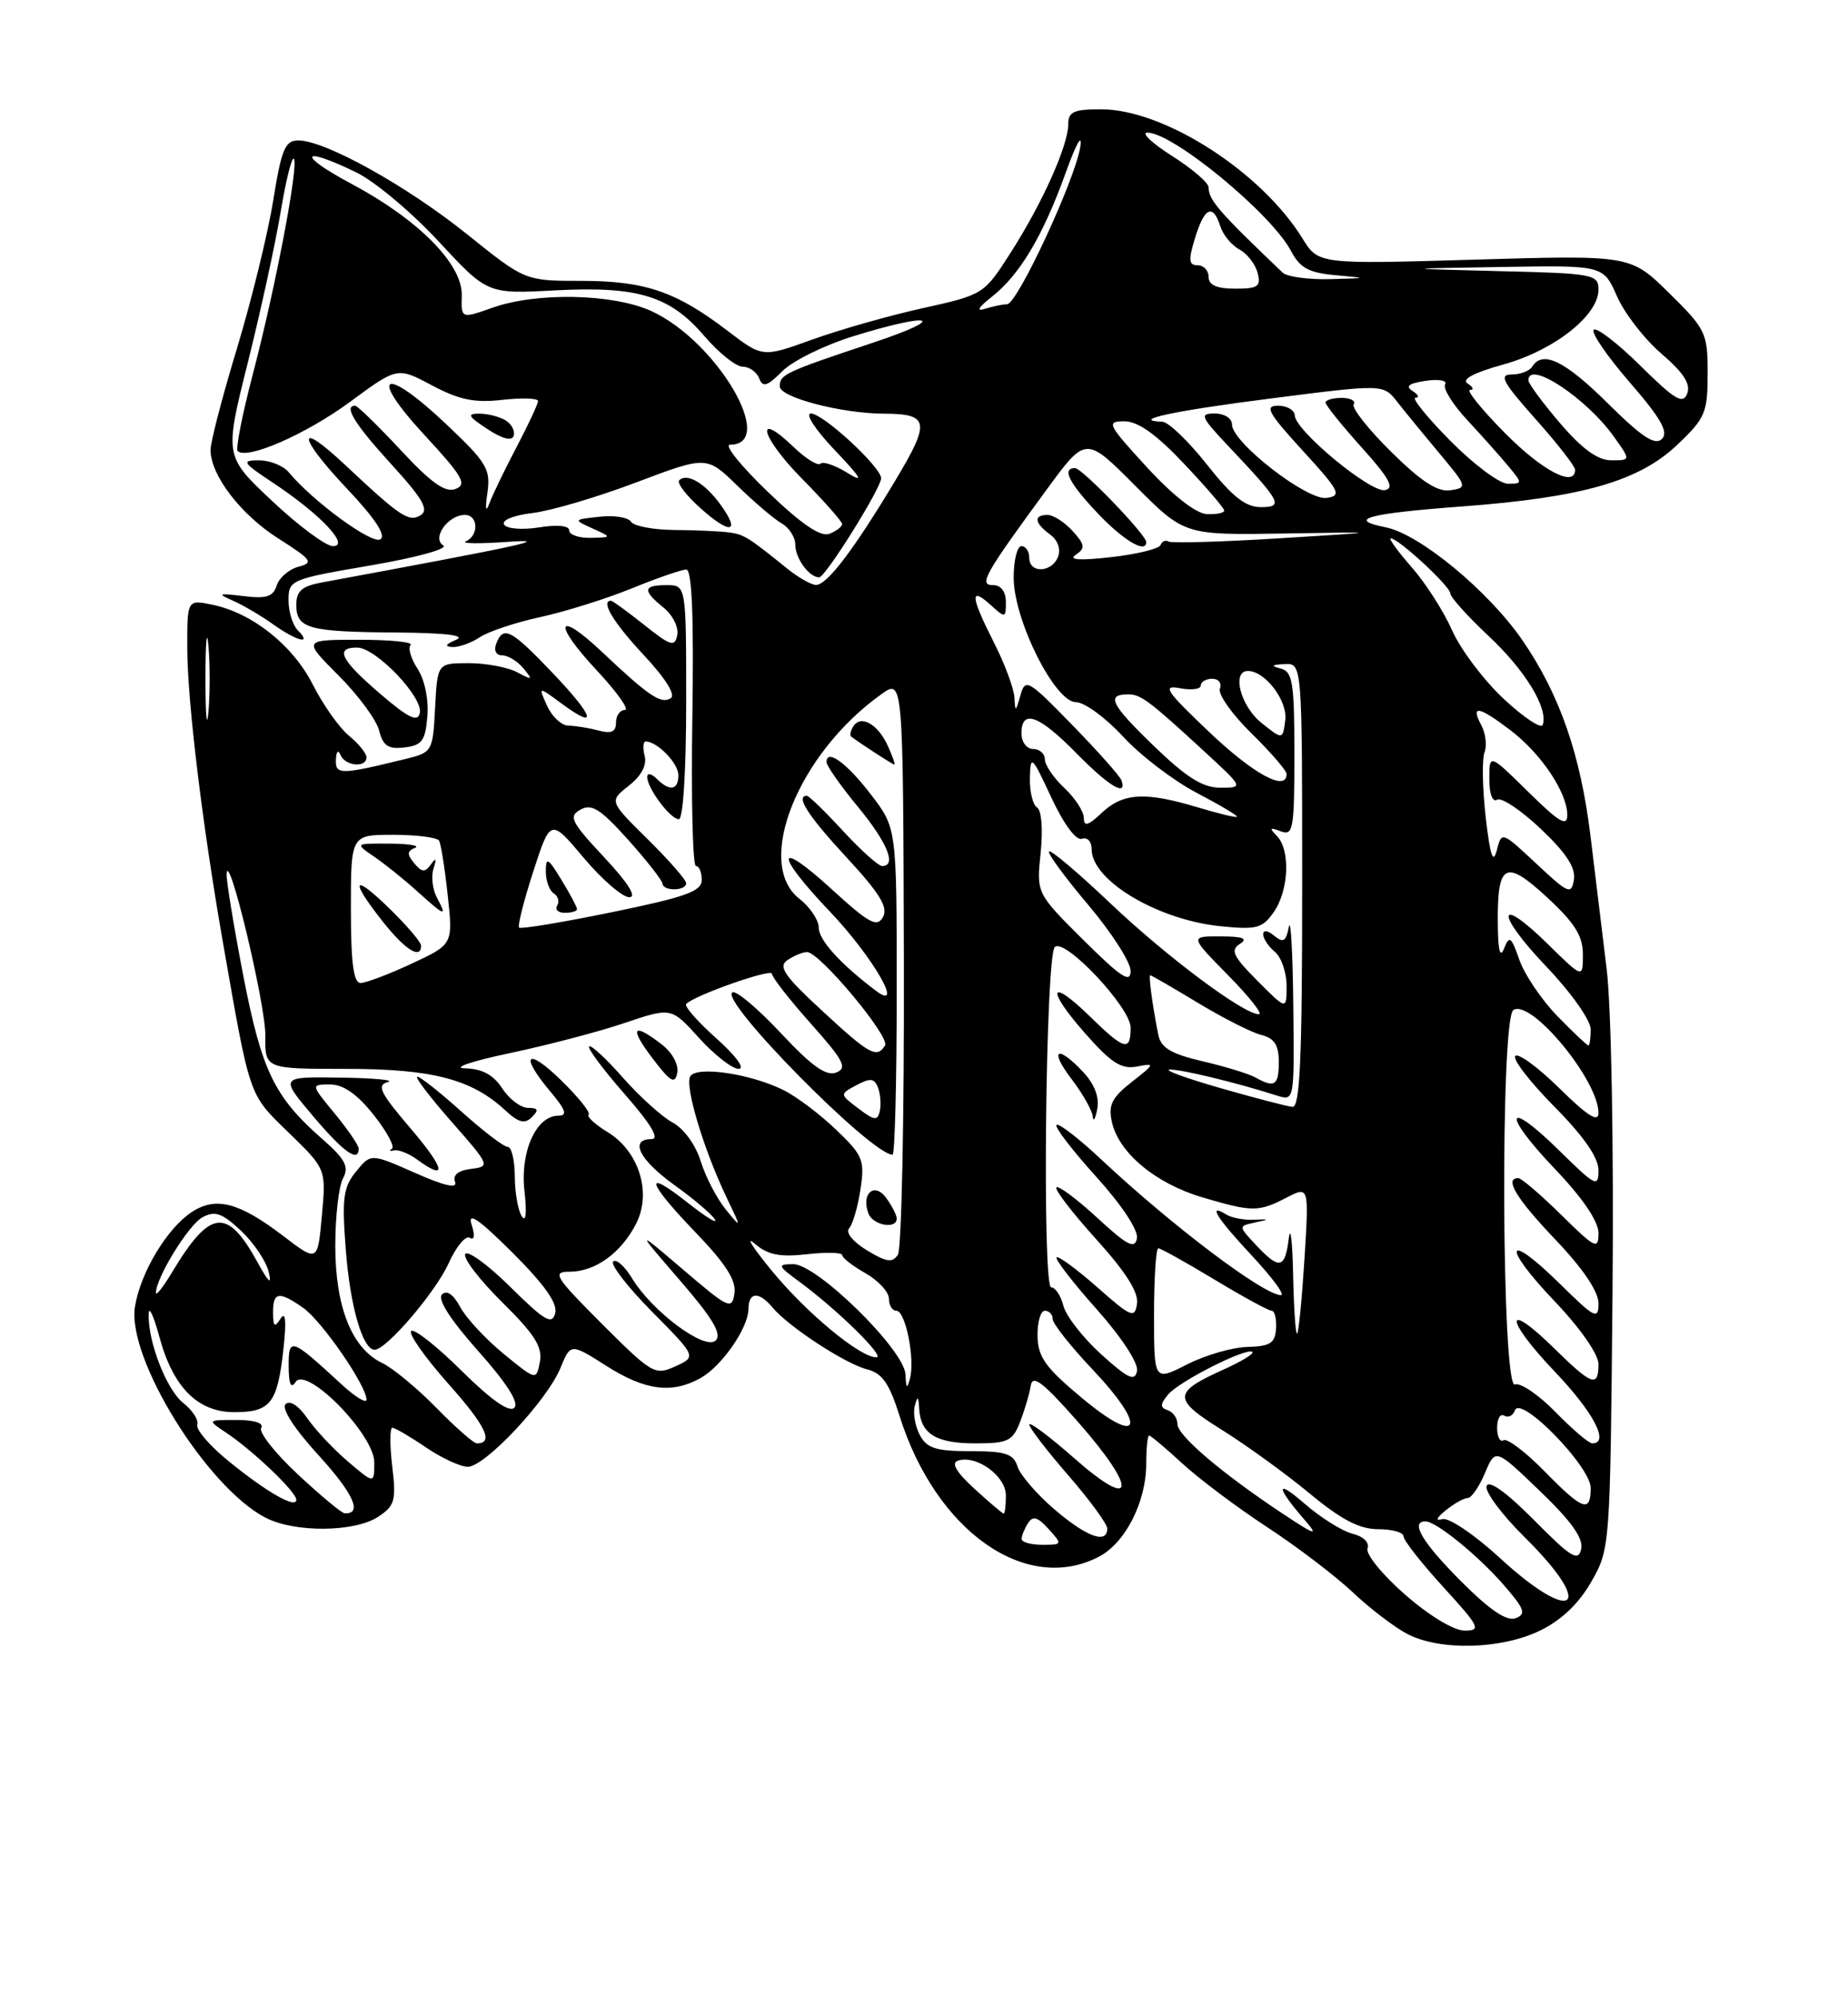 <?xml version="1.0" encoding="UTF-8" standalone="no"?>
<!DOCTYPE svg PUBLIC "-//W3C//DTD SVG 1.1//EN" "http://www.w3.org/Graphics/SVG/1.1/DTD/svg11.dtd" >
<svg xmlns="http://www.w3.org/2000/svg" xmlns:xlink="http://www.w3.org/1999/xlink" version="1.1" viewBox="0 0 237 256">
 <g >
 <path fill="currentColor"
d=" M 197.50 209.00 C 200.23 207.68 202.46 205.56 204.07 202.75 C 206.49 198.52 206.50 198.36 206.80 165.71 C 206.97 146.85 206.65 129.22 206.05 124.21 C 205.47 119.42 204.54 111.76 203.98 107.19 C 202.71 96.74 200.03 89.02 195.25 82.07 C 190.90 75.75 182.07 68.46 177.72 67.59 C 172.61 66.57 175.36 65.82 187.55 64.91 C 202.95 63.76 210.20 61.68 215.14 56.98 C 218.70 53.60 219.00 52.88 219.00 47.87 C 219.00 42.67 218.78 42.21 214.06 37.56 C 209.11 32.69 209.11 32.69 189.10 33.28 C 169.08 33.87 169.08 33.87 167.03 30.55 C 161.75 22.01 149.31 14.03 141.25 14.01 C 137.72 14.00 137.00 14.33 137.00 15.92 C 137.00 18.63 133.69 26.02 129.63 32.36 C 126.20 37.73 126.14 37.77 118.34 39.50 C 114.03 40.45 107.64 42.27 104.15 43.53 C 97.79 45.83 97.79 45.83 93.27 42.37 C 86.70 37.36 82.70 36.00 74.55 36.00 C 67.34 36.00 67.34 36.00 59.92 30.04 C 52.20 23.84 41.70 18.00 38.26 18.00 C 36.56 18.00 36.10 19.10 35.03 25.74 C 34.34 30.00 32.25 38.51 30.39 44.66 C 28.52 50.81 27.00 56.66 27.00 57.67 C 27.01 60.93 30.88 65.97 35.74 69.05 C 40.01 71.76 40.26 72.12 38.28 72.64 C 37.06 72.96 35.81 74.04 35.49 75.04 C 35.03 76.49 34.16 76.77 31.20 76.40 C 27.99 76.01 27.81 76.09 29.85 76.98 C 31.15 77.55 33.47 78.91 35.01 80.01 C 38.09 82.20 40.10 82.70 38.20 80.80 C 37.54 80.14 37.00 78.40 37.00 76.94 C 37.00 74.34 37.25 74.23 47.54 72.47 C 53.39 71.47 57.53 70.33 56.85 69.91 C 55.34 68.98 57.45 66.00 59.62 66.00 C 61.34 66.00 61.44 68.64 59.75 69.38 C 59.06 69.68 61.42 69.71 65.00 69.46 C 71.08 69.02 67.39 69.83 41.25 74.66 C 38.72 75.13 38.00 75.76 38.00 77.52 C 38.00 80.57 39.53 80.99 50.83 81.07 C 57.16 81.12 59.81 81.44 58.50 82.00 C 57.12 82.59 56.97 82.88 58.03 82.93 C 58.87 82.97 60.44 82.40 61.53 81.68 C 62.61 80.95 66.09 79.79 69.26 79.10 C 72.43 78.41 77.71 76.76 80.99 75.43 C 84.27 74.09 87.44 73.00 88.02 73.00 C 88.74 73.00 88.99 79.08 88.79 92.00 C 88.63 102.45 88.84 111.00 89.25 111.00 C 89.66 111.00 90.00 111.80 90.00 112.78 C 90.00 114.24 87.97 114.97 78.47 116.92 C 72.14 118.22 66.78 119.11 66.57 118.89 C 66.36 118.68 67.18 115.44 68.39 111.70 C 70.60 104.90 70.60 104.90 74.86 109.95 C 77.20 112.73 79.83 115.00 80.70 115.00 C 81.71 115.00 80.57 113.18 77.48 109.88 C 73.22 105.32 72.88 104.64 74.45 103.77 C 75.88 102.97 77.01 103.69 80.56 107.64 C 82.95 110.31 84.93 112.84 84.96 113.25 C 85.02 114.25 88.00 114.22 88.00 113.21 C 88.00 112.78 85.78 110.24 83.06 107.56 C 78.12 102.69 78.12 102.69 80.64 100.71 C 82.26 99.44 82.99 98.06 82.67 96.86 C 82.41 95.84 82.48 95.01 82.84 95.03 C 84.37 95.11 87.00 97.85 87.00 99.36 C 87.00 101.30 85.87 101.47 84.20 99.80 C 83.54 99.14 83.00 99.04 83.00 99.58 C 83.00 101.03 85.97 105.00 87.06 105.00 C 87.61 105.00 88.00 98.73 88.00 90.00 C 88.00 75.00 88.00 75.00 85.50 75.00 C 82.45 75.00 82.36 75.66 85.11 77.89 C 86.27 78.83 87.06 80.41 86.86 81.39 C 86.54 82.97 86.02 82.81 82.61 80.09 C 80.47 78.39 78.56 77.00 78.36 77.00 C 76.98 77.00 78.67 79.80 82.55 83.95 C 85.37 86.97 86.69 89.08 86.01 89.50 C 84.76 90.27 83.22 89.23 77.27 83.62 C 71.36 78.03 70.80 79.80 76.54 85.93 C 79.14 88.72 80.76 91.00 80.14 91.00 C 79.51 91.00 79.00 91.73 79.00 92.62 C 79.00 93.81 78.40 94.07 76.75 93.63 C 75.51 93.30 73.78 93.02 72.91 93.01 C 72.04 93.01 70.80 91.87 70.17 90.48 C 69.02 87.96 69.02 87.96 72.00 90.16 C 76.78 93.69 76.25 91.90 70.86 86.24 C 65.52 80.65 64.54 80.14 63.64 82.50 C 63.30 83.38 63.62 84.00 64.41 84.00 C 65.15 84.00 66.37 84.75 67.13 85.66 C 68.37 87.17 68.29 87.22 66.32 86.16 C 65.11 85.52 62.32 85.00 60.12 85.00 C 56.10 85.00 56.10 85.00 55.80 90.71 C 55.51 96.33 55.44 96.44 52.00 97.28 C 43.64 99.33 43.00 99.33 43.08 97.36 C 43.12 96.31 43.38 96.04 43.66 96.75 C 44.24 98.19 47.00 98.46 47.00 97.07 C 47.00 96.56 45.99 95.31 44.75 94.30 C 43.51 93.28 41.44 90.35 40.14 87.79 C 37.58 82.72 32.38 78.58 27.25 77.51 C 24.00 76.84 24.00 76.84 24.02 83.17 C 24.04 89.91 25.94 105.61 28.53 120.45 C 32.12 140.94 31.84 140.13 37.02 145.17 C 41.83 149.84 41.83 149.84 41.28 155.81 C 40.74 161.79 40.74 161.79 36.29 158.39 C 30.68 154.11 27.68 153.33 24.61 155.34 C 21.43 157.42 18.02 163.09 17.31 167.47 C 16.24 174.04 26.51 190.63 34.06 194.53 C 37.80 196.46 45.45 196.40 48.48 194.42 C 50.64 193.00 50.83 192.35 50.30 187.92 C 49.98 185.21 49.99 183.00 50.32 183.00 C 50.64 183.00 52.57 184.12 54.60 185.50 C 56.62 186.88 59.05 188.00 60.00 188.00 C 62.20 188.00 70.17 179.50 71.88 175.33 C 73.18 172.16 73.18 172.16 77.78 175.08 C 82.75 178.23 86.16 178.67 89.81 176.65 C 92.57 175.12 95.98 170.20 95.99 167.75 C 96.00 165.57 97.34 165.50 99.07 167.58 C 101.10 170.03 108.41 174.81 111.19 175.51 C 113.14 176.00 114.05 177.30 115.37 181.50 C 120.01 196.23 131.56 204.38 140.91 199.54 C 144.31 197.79 147.00 192.51 147.00 187.60 C 147.00 185.62 147.17 184.00 147.37 184.00 C 147.58 184.00 149.49 185.61 151.62 187.57 C 153.76 189.54 158.65 193.21 162.50 195.73 C 166.35 198.25 171.30 202.02 173.50 204.10 C 175.70 206.18 178.85 208.58 180.50 209.44 C 184.70 211.61 192.53 211.41 197.50 209.00 Z  M 74.00 116.52 C 74.00 116.26 73.10 114.57 72.00 112.77 C 70.28 109.94 70.01 109.80 70.00 111.69 C 70.00 112.90 70.46 114.16 71.02 114.51 C 71.58 114.86 71.77 115.56 71.46 116.07 C 71.14 116.58 71.58 117.00 72.44 117.00 C 73.30 117.00 74.00 116.79 74.00 116.52 Z  M 54.81 91.80 C 54.99 89.65 54.46 87.11 53.55 85.72 C 52.70 84.41 52.29 83.04 52.66 82.67 C 53.03 82.30 50.07 82.00 46.09 82.00 C 38.84 82.00 38.84 82.00 43.42 86.58 C 45.94 89.10 48.28 92.27 48.62 93.63 C 49.12 95.60 49.79 96.05 51.87 95.80 C 54.11 95.54 54.55 94.96 54.81 91.80 Z  M 180.18 204.37 C 177.27 201.83 175.11 199.17 175.38 198.46 C 175.66 197.72 174.86 196.93 173.45 196.58 C 172.12 196.24 169.37 194.52 167.32 192.74 C 163.55 189.45 163.59 190.53 167.40 194.91 C 169.15 196.93 168.67 196.78 164.50 194.01 C 156.64 188.79 151.00 183.99 151.00 182.52 C 151.00 181.77 150.44 180.98 149.75 180.75 C 148.76 180.41 148.77 180.00 149.80 178.75 C 151.20 177.05 159.96 172.63 160.62 173.29 C 160.84 173.51 159.21 174.50 157.00 175.50 C 150.36 178.49 150.33 179.30 156.75 183.30 C 159.91 185.28 164.97 188.94 167.99 191.45 C 172.03 194.79 174.35 196.00 176.74 196.00 C 178.53 196.00 180.00 196.41 180.00 196.92 C 180.00 197.43 182.30 200.35 185.10 203.42 C 189.76 208.52 190.00 209.00 187.83 209.00 C 186.45 209.00 183.27 207.08 180.18 204.37 Z  M 187.37 202.67 C 182.42 197.72 180.80 195.00 182.81 195.00 C 184.18 195.00 189.50 199.32 192.84 203.14 C 195.53 206.23 195.76 206.88 194.37 207.41 C 193.24 207.84 191.07 206.38 187.37 202.67 Z  M 192.31 199.65 C 189.11 196.71 185.82 194.49 185.00 194.71 C 184.03 194.98 184.19 194.57 185.44 193.56 C 186.51 192.70 187.77 192.00 188.24 192.00 C 188.71 192.00 189.70 190.56 190.44 188.81 C 191.78 185.62 191.78 185.62 197.50 191.12 C 201.54 195.00 203.09 197.18 202.78 198.56 C 202.41 200.20 201.48 199.63 196.74 194.84 C 193.23 191.30 190.96 189.66 190.65 190.46 C 190.39 191.16 192.60 194.14 195.58 197.08 C 204.75 206.13 201.83 208.42 192.31 199.65 Z  M 131.02 197.25 C 131.02 196.84 131.39 195.93 131.84 195.23 C 132.46 194.25 133.08 194.43 134.48 195.98 C 136.27 197.96 136.26 198.00 133.65 198.00 C 132.19 198.00 131.01 197.66 131.02 197.25 Z  M 135.24 193.47 C 132.97 191.53 130.84 189.06 130.49 187.97 C 129.97 186.33 128.96 186.00 124.47 186.00 C 120.05 186.00 118.87 185.63 117.97 183.95 C 117.37 182.82 117.07 181.13 117.32 180.20 C 117.67 178.86 117.79 178.94 117.88 180.55 C 118.07 183.78 120.03 185.00 125.08 185.00 C 129.26 185.00 129.87 184.71 130.82 182.25 C 131.41 180.74 132.03 178.65 132.19 177.60 C 132.43 176.12 133.78 177.17 138.33 182.34 C 145.94 191.02 145.59 193.79 137.75 186.89 C 134.59 184.11 132.00 182.17 132.00 182.59 C 132.00 183.00 134.25 185.93 137.00 189.09 C 139.75 192.26 142.00 195.33 142.00 195.92 C 142.00 197.95 139.36 197.00 135.24 193.47 Z  M 38.19 188.97 C 35.26 186.24 33.15 183.56 33.50 183.01 C 33.87 182.40 32.62 182.00 30.34 182.00 C 26.55 182.00 26.55 182.00 29.03 183.65 C 32.50 185.97 38.00 191.23 38.00 192.23 C 38.00 193.43 34.18 191.25 29.22 187.20 C 26.86 185.28 25.10 183.21 25.30 182.61 C 25.50 182.01 24.69 180.76 23.51 179.83 C 21.35 178.13 18.94 171.92 19.07 168.38 C 19.10 167.35 19.71 168.65 20.42 171.28 C 22.17 177.80 25.34 181.00 30.05 181.00 C 34.69 181.00 35.57 179.87 36.34 173.00 C 36.75 169.32 36.63 168.00 35.99 169.00 C 35.22 170.21 35.03 170.06 35.02 168.25 C 35.00 165.57 35.77 165.45 38.88 167.63 C 41.27 169.30 47.00 177.60 47.00 179.39 C 47.00 179.94 45.54 179.04 43.75 177.39 C 37.31 171.45 37.00 171.35 37.02 175.13 C 37.03 177.39 37.31 178.06 37.89 177.15 C 39.26 174.98 48.00 183.86 48.00 187.43 C 48.00 190.20 48.00 190.20 44.65 187.35 C 42.80 185.78 40.45 183.28 39.41 181.78 C 38.28 180.15 37.17 179.43 36.62 179.98 C 36.07 180.53 37.75 183.13 40.86 186.53 C 45.35 191.45 46.54 194.09 44.19 193.96 C 43.81 193.94 41.11 191.69 38.19 188.97 Z  M 124.98 190.83 C 122.64 188.69 121.95 187.52 122.85 187.22 C 125.21 186.43 129.00 189.17 129.00 191.67 C 129.00 192.95 128.88 194.00 128.72 194.00 C 128.57 194.00 126.88 192.57 124.98 190.83 Z  M 198.04 188.54 C 195.64 186.09 193.29 184.32 192.83 184.60 C 192.38 184.89 192.00 184.16 192.00 183.00 C 192.00 181.84 192.41 181.14 192.91 181.45 C 193.42 181.76 194.04 181.45 194.29 180.76 C 195.02 178.78 204.00 187.98 204.00 190.71 C 204.00 193.96 203.00 193.60 198.04 188.54 Z  M 55.96 180.44 C 53.51 177.94 50.38 175.35 49.00 174.69 C 45.13 172.84 43.00 167.52 43.00 159.68 C 43.00 155.94 43.44 152.04 43.99 151.03 C 44.79 149.53 44.29 148.58 41.30 145.96 C 35.17 140.58 33.56 137.25 31.19 125.00 C 29.97 118.67 29.01 112.83 29.06 112.00 C 29.27 108.71 34.08 128.79 34.03 132.75 C 33.98 137.00 33.98 137.00 44.37 137.00 C 55.39 137.00 60.47 138.31 64.76 142.28 C 66.51 143.90 67.30 144.10 68.21 143.19 C 69.13 142.27 69.02 142.00 67.72 142.00 C 66.80 142.00 65.31 140.88 64.41 139.50 C 63.26 137.75 61.83 136.98 59.63 136.93 C 57.91 136.89 60.46 136.02 65.30 135.00 C 70.14 133.98 76.80 132.24 80.10 131.12 C 86.09 129.10 86.09 129.10 89.66 133.05 C 91.63 135.22 93.91 137.00 94.74 137.00 C 95.60 137.00 94.37 135.32 91.88 133.10 C 89.47 130.95 87.72 128.97 88.00 128.68 C 89.08 127.56 99.00 124.08 99.00 124.81 C 99.00 125.25 101.24 128.12 103.99 131.20 C 108.22 135.95 108.71 136.90 107.24 137.47 C 105.96 137.97 104.11 136.66 100.22 132.50 C 97.32 129.39 94.51 127.00 93.97 127.18 C 91.89 127.87 111.71 148.00 114.47 148.00 C 114.76 148.00 115.00 138.58 115.00 127.08 C 115.00 106.16 115.00 106.16 111.75 101.91 C 108.63 97.82 106.00 95.90 106.00 97.68 C 106.00 98.15 107.80 100.71 110.00 103.38 C 113.80 107.98 115.04 111.00 113.13 111.00 C 112.65 111.00 110.39 108.97 108.11 106.50 C 105.83 104.02 103.74 102.00 103.48 102.00 C 101.98 102.00 103.63 104.57 108.57 109.90 C 112.84 114.51 113.93 116.30 113.24 117.54 C 112.47 118.91 111.46 118.36 106.67 113.98 C 99.44 107.38 99.29 109.35 106.44 116.85 C 111.93 122.61 116.12 129.86 112.28 126.95 C 107.74 123.51 105.00 120.48 105.00 118.89 C 105.00 117.93 103.88 116.26 102.50 115.18 C 96.71 110.63 102.36 96.58 113.03 88.98 C 115.82 86.99 115.82 86.99 115.92 123.24 C 115.97 143.19 115.63 160.10 115.15 160.82 C 114.46 161.89 113.69 161.78 111.17 160.25 C 109.37 159.15 108.41 157.96 108.90 157.43 C 109.36 156.92 110.02 154.67 110.35 152.44 C 110.92 148.70 110.67 148.08 107.23 144.80 C 105.18 142.83 102.15 140.55 100.50 139.73 C 96.27 137.62 89.37 136.60 88.53 137.95 C 87.78 139.16 90.23 147.32 93.19 153.50 C 95.11 157.50 95.11 157.50 93.06 155.00 C 91.93 153.62 90.50 150.86 89.87 148.85 C 89.22 146.74 87.69 144.64 86.25 143.87 C 84.88 143.13 82.01 140.54 79.87 138.11 C 77.73 135.68 75.78 133.88 75.55 134.12 C 75.31 134.35 77.38 137.12 80.14 140.27 C 83.45 144.05 84.63 146.00 83.58 146.00 C 80.67 146.00 81.96 148.63 86.46 151.87 C 88.92 153.63 91.26 155.62 91.68 156.29 C 92.09 156.95 90.53 156.00 88.21 154.17 C 82.42 149.58 82.93 151.45 89.27 158.03 C 93.08 161.99 94.44 164.13 94.19 165.78 C 93.87 167.92 93.45 167.72 87.68 162.79 C 81.50 157.52 81.50 157.52 87.20 164.11 C 91.38 168.94 92.61 170.99 91.79 171.81 C 90.44 173.16 83.65 168.12 81.04 163.82 C 80.10 162.27 79.02 161.32 78.64 161.70 C 78.26 162.08 80.51 164.98 83.64 168.14 C 89.33 173.89 89.33 173.89 86.61 175.13 C 84.00 176.32 83.62 176.10 77.20 169.69 C 71.16 163.64 70.76 163.00 73.04 163.00 C 76.32 163.00 79.63 160.63 81.56 156.88 C 83.62 152.90 81.96 147.55 77.90 145.09 C 76.31 144.12 75.22 143.11 75.49 142.85 C 75.75 142.59 74.17 140.62 71.98 138.48 C 67.54 134.14 66.57 135.15 70.59 139.92 C 72.57 142.28 72.81 143.00 71.61 143.00 C 68.77 143.00 66.69 147.60 67.26 152.65 C 67.58 155.49 67.45 156.74 66.91 155.88 C 66.43 155.12 66.02 152.81 66.02 150.75 C 66.01 148.69 65.60 147.00 65.11 147.00 C 64.62 147.00 61.96 144.97 59.21 142.50 C 56.46 140.03 53.90 138.00 53.52 138.00 C 53.14 138.00 55.11 140.59 57.89 143.75 C 62.86 149.40 62.90 149.51 60.40 149.82 C 58.75 150.03 58.03 150.62 58.36 151.49 C 58.70 152.39 56.99 152.00 53.22 150.33 C 47.56 147.83 47.56 147.83 45.66 150.16 C 44.02 152.17 43.84 153.58 44.34 160.11 C 44.89 167.40 46.50 173.00 48.05 173.00 C 49.55 173.00 55.87 165.61 57.54 161.91 C 58.50 159.79 59.71 158.32 60.25 158.65 C 60.84 159.02 60.93 158.35 60.47 156.92 C 59.95 155.26 61.45 156.30 65.71 160.54 C 69.84 164.66 71.54 167.06 71.20 168.33 C 70.80 169.85 69.85 169.30 65.48 164.98 C 62.60 162.13 59.98 160.22 59.67 160.73 C 59.35 161.24 61.48 164.02 64.39 166.90 C 68.56 171.01 69.60 172.65 69.24 174.54 C 68.78 176.95 68.78 176.95 64.57 173.51 C 62.26 171.61 59.76 168.92 59.01 167.51 C 58.14 165.89 57.29 165.31 56.68 165.92 C 56.07 166.53 57.77 169.16 61.33 173.17 C 64.99 177.27 66.60 179.80 65.96 180.44 C 65.32 181.08 62.97 179.43 59.18 175.68 C 56.00 172.53 53.09 170.24 52.73 170.60 C 52.37 170.96 54.50 173.99 57.47 177.33 C 62.30 182.74 63.38 185.00 61.15 185.00 C 60.75 185.00 58.41 182.95 55.96 180.44 Z  M 115.00 156.19 C 115.00 155.75 114.39 154.55 113.65 153.54 C 112.13 151.46 110.40 153.00 111.38 155.55 C 111.96 157.06 115.00 157.60 115.00 156.19 Z  M 52.61 144.58 C 48.74 140.05 48.27 139.08 49.74 138.69 C 50.71 138.44 47.99 138.18 43.69 138.12 C 35.88 138.00 35.88 138.00 40.10 143.00 C 44.03 147.66 46.00 149.07 46.00 147.23 C 46.00 146.80 44.62 144.78 42.93 142.73 C 39.85 139.00 39.85 139.00 42.34 139.00 C 44.04 139.00 45.81 140.24 47.93 142.91 C 49.63 145.06 50.68 147.01 50.26 147.25 C 49.84 147.48 49.97 147.57 50.54 147.45 C 51.11 147.32 52.44 147.85 53.48 148.61 C 57.44 151.51 57.08 149.80 52.61 144.58 Z  M 84.86 133.86 C 81.12 130.98 80.67 131.69 83.70 135.67 C 85.99 138.68 86.56 139.01 86.86 137.51 C 87.06 136.45 86.21 134.90 84.86 133.86 Z  M 113.84 95.56 C 112.59 92.80 110.38 91.57 109.43 93.11 C 109.08 93.67 108.96 94.25 109.15 94.40 C 110.41 95.35 114.49 98.00 114.70 98.00 C 114.84 98.00 114.46 96.90 113.84 95.56 Z  M 199.48 180.98 C 197.32 178.77 194.98 177.18 194.28 177.45 C 192.58 178.10 192.39 130.49 194.09 129.45 C 196.38 128.03 205.00 138.46 205.00 142.66 C 205.00 143.92 203.59 143.03 200.02 139.52 C 197.29 136.83 194.72 134.94 194.33 135.34 C 193.94 135.73 196.18 138.64 199.31 141.81 C 203.10 145.63 205.00 148.37 205.00 149.99 C 205.00 152.24 204.62 152.05 200.02 147.52 C 193.07 140.68 192.53 142.61 199.38 149.79 C 202.97 153.55 205.00 156.54 205.00 158.05 C 205.00 160.22 204.59 160.02 200.22 155.71 C 197.58 153.12 195.11 151.00 194.72 151.00 C 192.87 151.00 194.46 153.63 199.50 158.91 C 203.00 162.58 205.00 165.54 205.00 167.05 C 205.00 169.21 204.55 168.98 200.02 164.52 C 193.07 157.68 192.53 159.61 199.38 166.79 C 202.65 170.22 205.00 173.58 205.00 174.84 C 205.00 177.88 204.16 177.58 199.31 172.81 C 192.88 166.50 192.94 169.03 199.38 175.79 C 204.39 181.04 206.46 185.00 204.20 185.00 C 203.76 185.00 201.64 183.19 199.48 180.98 Z  M 138.81 179.23 C 134.08 175.30 133.11 173.95 133.06 171.25 C 133.03 169.46 133.45 168.00 134.00 168.00 C 134.55 168.00 135.00 168.48 135.00 169.06 C 135.00 169.64 137.29 172.54 140.09 175.50 C 147.17 182.98 146.31 185.47 138.81 179.23 Z  M 116.12 176.15 C 115.96 172.99 104.74 161.99 101.72 162.03 C 99.65 162.06 99.71 162.21 102.50 164.27 C 107.35 167.83 113.59 173.95 112.40 173.97 C 110.35 174.02 103.47 168.33 99.01 162.91 C 96.56 159.93 95.55 158.35 96.76 159.38 C 98.45 160.84 99.97 161.15 103.48 160.76 C 105.96 160.48 108.00 160.53 108.01 160.87 C 108.01 161.22 109.36 162.27 111.01 163.20 C 112.65 164.14 114.00 165.60 114.00 166.45 C 114.00 167.30 114.43 168.00 114.95 168.00 C 116.12 168.00 117.36 174.11 116.71 176.65 C 116.33 178.10 116.21 178.00 116.12 176.15 Z  M 141.23 173.59 C 138.89 171.47 136.71 168.68 136.38 167.37 C 136.05 166.07 135.34 165.00 134.81 165.00 C 133.64 165.00 134.09 122.57 135.27 121.39 C 136.52 120.14 145.00 129.13 145.00 131.71 C 145.00 134.82 144.21 134.61 139.81 130.31 C 134.56 125.19 134.09 126.68 139.15 132.43 C 142.50 136.24 143.81 137.08 145.81 136.70 C 148.17 136.24 148.14 136.34 145.14 138.68 C 142.58 140.69 142.11 141.64 142.60 143.82 C 143.47 147.75 148.19 151.68 154.14 153.45 C 160.59 155.36 161.39 155.37 164.98 153.51 C 167.87 152.02 167.87 152.02 167.30 161.26 C 166.98 166.34 166.56 170.69 166.36 170.92 C 166.16 171.15 165.93 167.77 165.84 163.42 C 165.75 159.06 165.50 156.96 165.28 158.75 C 164.79 162.64 164.08 162.78 161.08 159.58 C 158.81 157.16 158.81 157.16 160.92 156.70 C 162.87 156.27 162.86 156.24 160.77 156.34 C 159.52 156.39 157.94 156.09 157.25 155.66 C 154.79 154.13 156.07 156.16 160.64 161.04 C 163.19 163.77 164.82 166.00 164.28 166.00 C 162.08 166.00 150.35 157.15 141.24 148.62 C 138.35 145.91 135.76 143.91 135.49 144.18 C 135.22 144.44 137.51 147.43 140.58 150.82 C 143.88 154.47 146.01 157.69 145.81 158.73 C 145.54 160.14 144.56 159.64 140.72 156.09 C 138.10 153.68 135.74 151.92 135.48 152.19 C 135.22 152.45 137.51 155.43 140.57 158.82 C 144.36 163.00 146.04 165.65 145.82 167.09 C 145.53 169.03 145.09 168.85 140.71 164.98 C 138.07 162.66 135.73 160.94 135.50 161.16 C 135.28 161.39 137.58 164.37 140.62 167.78 C 143.82 171.37 146.01 174.72 145.82 175.71 C 145.55 177.11 144.69 176.72 141.23 173.59 Z  M 138.91 137.40 C 135.55 133.83 134.51 134.50 137.45 138.34 C 138.85 140.18 140.06 142.32 140.14 143.09 C 140.21 143.87 140.47 143.44 140.72 142.15 C 141.01 140.63 140.37 138.96 138.91 137.40 Z  M 148.00 168.52 C 148.00 163.83 148.25 160.00 148.55 160.00 C 148.86 160.00 152.09 161.80 155.74 164.00 C 159.39 166.20 162.69 168.00 163.08 168.00 C 163.47 168.00 163.72 169.02 163.65 170.27 C 163.53 172.16 162.91 172.56 159.98 172.64 C 158.03 172.69 154.55 173.70 152.22 174.89 C 148.00 177.04 148.00 177.04 148.00 168.52 Z  M 20.00 165.71 C 19.99 163.79 24.19 156.97 25.97 156.02 C 27.57 155.16 28.48 155.48 30.89 157.73 C 32.51 159.25 34.12 161.62 34.45 163.00 C 34.89 164.77 34.47 164.42 33.02 161.78 C 29.15 154.72 26.94 154.97 22.11 163.00 C 20.95 164.93 20.01 166.14 20.00 165.71 Z  M 110.09 142.08 C 107.67 140.25 107.67 140.25 109.85 139.08 C 111.61 138.14 112.14 138.20 112.60 139.40 C 112.91 140.22 113.02 141.56 112.83 142.40 C 112.55 143.69 112.15 143.64 110.09 142.08 Z  M 156.50 139.46 C 152.10 138.20 149.18 137.13 150.00 137.09 C 151.40 137.03 158.58 138.76 163.75 140.42 C 166.00 141.13 166.00 141.13 165.86 128.82 C 165.79 122.04 165.53 117.54 165.29 118.81 C 164.93 120.68 164.57 120.89 163.42 119.94 C 162.59 119.25 162.00 119.17 162.00 119.76 C 162.00 120.31 162.68 121.32 163.50 122.00 C 164.32 122.68 165.00 124.64 165.00 126.36 C 165.00 129.47 165.00 129.47 161.25 125.70 C 158.14 122.58 157.76 121.78 159.00 120.99 C 160.10 120.29 159.44 120.03 156.54 120.02 C 152.58 120.00 152.58 120.00 157.50 125.00 C 160.21 127.75 161.99 130.00 161.45 130.00 C 159.48 130.00 149.63 122.64 142.39 115.77 C 138.30 111.89 134.77 108.90 134.54 109.13 C 134.31 109.36 136.57 112.44 139.56 115.98 C 142.55 119.51 145.00 123.33 145.00 124.45 C 145.00 126.08 143.76 125.27 138.96 120.50 C 132.92 114.50 132.92 114.50 133.46 109.31 C 133.77 106.31 133.58 103.86 133.00 103.50 C 132.45 103.16 132.04 101.45 132.08 99.69 C 132.16 96.69 132.32 96.84 134.83 102.22 C 136.43 105.65 138.00 107.77 138.75 107.51 C 139.45 107.26 140.00 107.85 140.00 108.86 C 140.00 112.84 148.42 117.88 156.47 118.71 C 161.16 119.19 161.89 119.00 163.36 116.90 C 165.30 114.12 165.51 108.92 163.75 107.14 C 162.75 106.13 162.85 106.01 164.25 106.55 C 165.85 107.16 166.00 106.30 166.00 96.68 C 166.00 87.49 165.78 86.09 164.25 85.69 C 162.93 85.35 163.06 85.20 164.75 85.12 C 167.00 85.00 167.00 85.00 167.00 113.50 C 167.00 135.70 166.72 141.97 165.75 141.87 C 165.06 141.81 160.90 140.72 156.50 139.46 Z  M 161.00 138.10 C 160.18 137.64 157.13 136.70 154.24 136.03 C 150.19 135.08 148.89 134.31 148.55 132.65 C 147.80 128.88 147.27 125.00 147.52 125.00 C 147.65 125.00 150.40 126.59 153.63 128.54 C 156.86 130.49 160.51 132.34 161.75 132.65 C 163.43 133.07 164.00 133.94 164.00 136.11 C 164.00 139.14 163.48 139.49 161.00 138.10 Z  M 105.41 129.53 C 100.55 125.04 99.77 123.89 101.00 123.05 C 101.83 122.49 102.95 122.03 103.50 122.03 C 105.10 122.02 114.18 132.89 113.50 134.00 C 112.45 135.70 111.52 135.18 105.41 129.53 Z  M 199.73 130.24 C 197.72 128.17 195.52 124.93 194.86 123.04 C 193.82 120.05 193.57 119.86 192.90 121.55 C 192.39 122.87 192.12 121.88 192.09 118.50 C 192.00 110.62 193.02 110.05 198.39 115.00 C 201.95 118.29 203.00 119.95 203.00 122.34 C 203.00 125.42 203.00 125.42 198.52 121.02 C 191.90 114.52 191.75 117.01 198.34 123.92 C 201.49 127.22 204.00 130.77 204.00 131.93 C 204.00 133.07 203.87 134.00 203.70 134.00 C 203.54 134.00 201.75 132.31 199.73 130.24 Z  M 45.00 116.50 C 45.00 107.00 45.00 107.00 50.44 107.00 C 53.43 107.00 56.07 107.34 56.31 107.75 C 56.55 108.16 57.05 111.32 57.42 114.77 C 58.10 121.04 58.10 121.04 52.80 123.51 C 49.89 124.87 46.94 125.98 46.25 125.99 C 45.34 126.00 45.00 123.44 45.00 116.50 Z  M 54.00 121.20 C 54.00 120.76 52.20 118.65 50.00 116.50 C 45.24 111.85 44.78 112.67 49.08 118.11 C 51.97 121.76 54.00 123.03 54.00 121.20 Z  M 56.04 115.07 C 55.47 114.01 55.27 112.32 55.60 111.32 C 56.02 110.02 55.92 109.87 55.26 110.80 C 54.50 111.85 54.09 111.82 53.12 110.64 C 52.18 109.51 52.20 109.08 53.21 108.68 C 53.92 108.39 52.48 108.15 50.00 108.13 C 45.50 108.10 45.50 108.10 47.98 109.80 C 49.35 110.74 51.83 112.72 53.48 114.22 C 57.10 117.48 57.38 117.58 56.04 115.07 Z  M 197.04 110.71 C 192.58 106.54 192.58 106.54 191.95 109.02 C 191.48 110.82 191.10 109.64 190.54 104.77 C 190.12 101.07 190.05 97.32 190.38 96.45 C 190.72 95.57 190.53 93.99 189.96 92.93 C 188.56 90.30 189.66 90.51 193.74 93.62 C 197.66 96.61 200.99 101.58 201.00 104.46 C 201.00 106.02 199.96 105.40 196.00 101.50 C 191.00 96.58 191.00 96.58 191.00 99.85 C 191.00 101.77 191.41 102.86 192.00 102.50 C 192.55 102.16 195.06 103.84 197.59 106.23 C 200.84 109.30 202.09 111.21 201.85 112.73 C 201.53 114.72 201.15 114.56 197.04 110.71 Z  M 139.00 104.85 C 139.00 104.02 137.88 102.29 136.50 101.00 C 135.12 99.71 134.00 98.05 134.00 97.33 C 134.00 96.60 133.32 96.00 132.50 96.00 C 131.67 96.00 131.00 95.11 131.00 94.00 C 131.00 90.84 133.23 91.64 138.00 96.50 C 142.16 100.74 144.58 102.21 143.83 100.03 C 143.65 99.50 140.81 96.30 137.51 92.92 C 131.82 87.08 131.49 86.90 130.86 89.14 C 130.26 91.27 130.19 91.30 130.10 89.42 C 130.04 88.28 128.88 85.13 127.50 82.42 C 124.48 76.47 124.34 75.10 127.00 77.50 C 128.94 79.26 129.00 79.25 129.00 77.15 C 129.00 75.84 128.37 75.00 127.38 75.00 C 125.47 75.00 126.20 73.70 134.27 62.70 C 139.26 55.90 139.26 55.90 145.58 62.25 C 151.90 68.59 151.90 68.59 164.70 68.38 C 177.50 68.17 177.50 68.17 164.02 69.00 C 156.60 69.46 150.23 69.64 149.85 69.41 C 149.48 69.18 149.02 69.38 148.84 69.86 C 148.65 70.34 145.80 71.04 142.50 71.41 C 138.45 71.87 136.97 71.77 137.96 71.11 C 139.21 70.26 139.16 69.83 137.56 68.06 C 136.53 66.93 135.08 66.00 134.35 66.00 C 132.52 66.00 132.65 67.03 134.66 68.50 C 135.65 69.22 136.07 70.38 135.69 71.36 C 134.90 73.41 132.00 73.53 132.00 71.50 C 132.00 70.67 131.55 70.00 131.00 70.00 C 130.45 70.00 130.00 71.81 130.00 74.03 C 130.00 79.46 135.28 90.00 137.99 90.00 C 139.07 90.00 141.78 91.98 144.01 94.39 C 146.23 96.81 150.49 100.06 153.47 101.62 C 156.45 103.18 158.77 104.56 158.64 104.69 C 158.51 104.82 156.22 104.27 153.54 103.46 C 146.88 101.46 144.03 101.62 141.31 104.17 C 139.56 105.83 139.00 105.99 139.00 104.85 Z  M 147.00 69.48 C 147.00 68.54 138.77 60.00 137.87 60.00 C 136.14 60.00 137.07 61.87 140.75 65.76 C 144.05 69.26 147.00 71.01 147.00 69.48 Z  M 147.88 95.52 C 142.43 90.25 141.82 89.00 144.71 89.00 C 146.30 89.00 147.38 89.81 154.36 96.23 C 159.50 100.96 159.50 100.96 156.50 100.96 C 154.22 100.96 152.15 99.65 147.88 95.52 Z  M 155.06 93.81 C 149.53 88.56 149.00 87.77 151.31 88.21 C 152.79 88.49 154.00 88.34 154.00 87.86 C 154.00 87.39 154.66 87.00 155.47 87.00 C 156.28 87.00 156.72 87.57 156.45 88.27 C 156.18 88.97 157.99 91.54 160.48 93.98 C 162.97 96.42 165.00 98.77 165.00 99.21 C 165.00 101.53 160.76 99.23 155.06 93.81 Z  M 26.35 87.00 C 26.35 82.33 26.52 80.41 26.73 82.75 C 26.94 85.09 26.94 88.91 26.73 91.25 C 26.52 93.59 26.35 91.67 26.35 87.00 Z  M 161.75 92.63 C 159.09 90.49 157.93 86.00 160.04 86.00 C 162.25 86.00 165.15 89.82 164.83 92.31 C 164.50 94.84 164.50 94.84 161.75 92.63 Z  M 192.85 89.58 C 190.29 87.19 187.32 83.25 186.24 80.82 C 185.17 78.39 182.83 74.73 181.04 72.70 C 179.25 70.66 178.05 69.00 178.36 69.00 C 179.34 69.00 186.00 75.16 186.00 76.06 C 186.00 76.53 188.20 78.98 190.89 81.50 C 195.60 85.90 198.58 90.79 197.85 92.91 C 197.66 93.46 195.41 91.97 192.85 89.58 Z  M 101.00 72.91 C 95.94 68.83 95.41 68.49 93.47 68.24 C 92.39 68.09 89.26 67.95 86.52 67.93 C 83.79 67.91 81.27 67.43 80.92 66.87 C 80.57 66.31 78.76 66.02 76.90 66.23 C 73.50 66.60 73.50 66.60 76.00 67.74 C 78.50 68.87 78.50 68.87 75.75 68.94 C 74.24 68.97 73.00 68.54 73.00 67.99 C 73.00 67.37 71.48 67.22 69.13 67.60 C 66.96 67.94 64.98 67.78 64.65 67.24 C 64.30 66.68 65.87 66.04 68.27 65.76 C 70.60 65.49 76.58 63.73 81.57 61.84 C 90.63 58.42 90.63 58.42 94.57 62.26 C 96.73 64.37 99.29 66.54 100.25 67.09 C 101.21 67.63 102.00 68.86 102.00 69.84 C 102.00 71.58 103.78 74.00 105.06 74.00 C 105.85 74.00 113.00 62.57 113.00 61.30 C 113.00 59.87 105.56 53.00 104.00 53.00 C 103.21 53.00 104.56 55.08 107.04 57.68 C 110.50 61.31 110.86 61.97 108.66 60.60 C 107.10 59.63 105.56 59.11 105.23 59.43 C 104.91 59.76 103.37 58.82 101.83 57.34 C 96.66 52.38 97.55 55.98 102.81 61.31 C 105.66 64.20 108.00 66.84 108.00 67.17 C 108.00 67.51 107.26 68.07 106.36 68.42 C 105.22 68.85 102.79 67.19 98.45 63.02 C 95.00 59.71 92.82 57.00 93.62 57.00 C 99.76 57.00 91.90 43.68 83.51 39.86 C 78.61 37.64 68.86 37.43 63.19 39.43 C 59.14 40.86 59.14 40.86 59.22 37.88 C 59.34 33.88 53.69 28.16 45.09 23.57 C 38.04 19.81 38.50 18.61 45.66 22.08 C 48.03 23.22 52.78 27.20 56.23 30.92 C 62.50 37.68 62.50 37.68 71.12 37.22 C 81.79 36.65 85.91 37.91 90.33 43.07 C 92.18 45.23 94.39 47.00 95.24 47.00 C 96.09 47.00 97.04 47.67 97.36 48.49 C 97.82 49.70 98.39 49.52 100.34 47.57 C 101.67 46.24 105.78 44.22 109.48 43.08 C 119.62 39.95 121.76 40.66 112.00 43.91 C 100.66 47.69 100.00 48.00 100.00 49.52 C 100.00 50.93 107.86 52.99 113.30 53.02 C 119.18 53.04 119.36 54.03 114.84 61.56 C 109.45 70.53 106.05 75.01 104.63 74.97 C 104.01 74.95 102.38 74.02 101.00 72.91 Z  M 92.35 64.61 C 90.37 61.90 88.09 60.58 87.11 61.56 C 86.77 61.89 88.01 63.51 89.85 65.15 C 93.70 68.60 95.05 68.30 92.35 64.61 Z  M 34.92 64.23 C 28.78 58.47 28.78 58.47 31.78 46.48 C 33.43 39.89 35.32 31.21 35.99 27.18 C 36.66 23.16 37.42 20.08 37.68 20.35 C 38.35 21.02 35.35 36.80 32.44 47.90 C 31.08 53.07 30.20 57.53 30.48 57.81 C 31.65 58.98 39.23 55.67 44.89 51.51 C 50.96 47.03 50.96 47.03 55.41 49.40 C 58.89 51.25 60.87 51.66 64.43 51.25 C 66.94 50.97 69.00 51.04 69.00 51.40 C 69.00 51.77 67.77 54.41 66.26 57.28 C 64.75 60.15 63.18 63.40 62.77 64.50 C 62.30 65.77 62.20 65.28 62.51 63.16 C 62.94 60.14 62.44 59.29 57.24 54.38 C 49.22 46.79 47.09 47.82 54.42 55.74 C 59.33 61.04 59.93 62.09 58.43 62.67 C 57.10 63.18 55.31 61.91 51.37 57.67 C 48.46 54.55 45.84 52.00 45.54 52.00 C 44.03 52.00 45.50 54.38 50.18 59.50 C 54.22 63.92 55.04 65.35 53.95 66.03 C 52.44 66.97 51.35 66.24 44.27 59.60 C 37.97 53.68 38.10 55.86 44.44 62.57 C 48.11 66.45 49.56 68.65 48.78 69.13 C 47.70 69.80 40.12 64.26 37.03 60.53 C 36.33 59.69 34.61 59.00 33.21 59.00 C 30.90 59.00 31.09 59.28 35.10 61.94 C 41.09 65.91 44.95 70.00 42.70 70.00 C 41.79 70.00 38.29 67.40 34.92 64.23 Z  M 64.87 53.90 C 64.12 53.42 62.60 53.03 61.50 53.02 C 59.84 53.01 60.01 53.35 62.50 54.99 C 64.40 56.24 65.64 56.57 65.87 55.87 C 66.08 55.26 65.63 54.38 64.87 53.90 Z  M 147.09 59.89 C 142.02 54.37 141.84 54.00 144.20 54.00 C 145.94 54.00 148.28 55.66 151.85 59.44 C 154.68 62.43 157.00 65.13 157.00 65.44 C 157.00 65.75 155.99 65.95 154.75 65.89 C 153.37 65.82 150.40 63.49 147.09 59.89 Z  M 154.80 59.56 C 152.43 56.56 149.86 54.09 149.08 54.06 C 144.77 53.89 150.48 52.66 163.09 51.06 C 177.40 49.23 177.40 49.23 179.17 51.48 C 180.14 52.72 182.59 55.71 184.61 58.12 C 188.16 62.36 188.21 62.51 186.01 62.84 C 184.36 63.08 182.28 61.73 178.42 57.92 C 175.49 55.03 173.32 52.29 173.61 51.83 C 173.89 51.37 173.19 51.00 172.06 51.00 C 170.93 51.00 170.00 51.27 170.00 51.60 C 170.00 51.93 172.08 54.52 174.63 57.35 C 178.18 61.29 178.88 62.58 177.62 62.82 C 175.78 63.19 166.11 55.19 166.05 53.25 C 166.02 52.56 165.05 52.00 163.90 52.00 C 162.13 52.00 162.63 52.91 167.06 57.75 C 171.83 62.96 172.12 63.53 170.14 63.82 C 167.65 64.19 158.00 56.71 158.00 54.41 C 158.00 53.62 157.02 53.00 155.79 53.00 C 153.80 53.00 153.97 53.41 157.60 57.25 C 164.35 64.40 164.66 65.00 161.67 65.00 C 159.74 65.00 158.01 63.63 154.80 59.56 Z  M 186.00 56.50 C 183.01 53.48 181.00 50.99 181.53 50.98 C 182.07 50.98 181.89 50.58 181.15 50.11 C 180.19 49.50 180.68 49.13 182.85 48.81 C 184.53 48.56 185.64 48.77 185.33 49.27 C 185.02 49.77 186.30 51.83 188.17 53.84 C 190.04 55.85 192.41 58.51 193.44 59.75 C 195.27 61.95 195.27 62.00 193.37 62.00 C 192.30 62.00 188.99 59.52 186.00 56.50 Z  M 193.00 55.50 C 190.01 52.48 188.00 49.99 188.53 49.98 C 189.07 49.98 188.92 49.60 188.22 49.16 C 187.39 48.63 189.00 47.77 192.83 46.71 C 199.32 44.90 205.00 40.43 205.00 37.13 C 205.00 35.16 204.37 35.04 192.25 34.75 C 179.50 34.43 179.50 34.43 192.56 34.22 C 205.62 34.00 205.62 34.00 207.37 37.97 C 208.33 40.16 210.90 43.47 213.08 45.34 C 215.90 47.75 216.85 49.22 216.38 50.44 C 215.84 51.87 214.81 51.26 210.39 46.89 C 207.45 43.99 204.75 41.91 204.39 42.27 C 204.03 42.63 206.11 45.67 209.02 49.02 C 213.01 53.62 214.01 55.39 213.14 56.26 C 212.26 57.14 210.57 56.03 206.21 51.71 C 200.68 46.23 197.83 44.85 196.50 47.00 C 196.16 47.55 194.97 48.00 193.86 48.00 C 192.19 48.00 192.72 48.99 196.92 53.70 C 199.71 56.83 202.00 59.76 202.00 60.20 C 202.00 62.55 197.79 60.35 193.00 55.50 Z  M 200.08 54.25 C 197.85 51.64 196.01 49.16 196.01 48.75 C 195.98 46.09 203.45 51.01 207.00 56.00 C 209.14 59.00 209.14 59.00 206.65 59.00 C 204.91 59.00 202.92 57.56 200.08 54.25 Z  M 127.20 38.04 C 130.80 35.20 133.75 30.24 136.66 22.18 C 138.01 18.41 138.83 16.95 138.54 18.84 C 137.87 23.07 130.46 39.00 129.15 39.00 C 128.61 39.00 127.34 39.26 126.33 39.58 C 125.15 39.96 125.46 39.40 127.20 38.04 Z  M 155.00 35.50 C 155.00 34.67 154.37 34.00 153.59 34.00 C 152.45 34.00 152.39 33.35 153.26 30.50 C 154.47 26.56 155.56 26.05 156.50 29.00 C 156.85 30.10 157.95 31.44 158.94 31.97 C 159.94 32.50 160.99 33.85 161.28 34.97 C 161.74 36.72 161.34 37.00 158.41 37.00 C 156.05 37.00 155.00 36.54 155.00 35.50 Z  M 164.50 34.95 C 156.33 27.16 155.00 25.63 155.00 24.02 C 155.00 23.43 152.89 21.62 150.30 19.98 C 147.72 18.34 146.30 17.00 147.15 17.00 C 150.45 17.00 163.08 27.41 165.58 32.19 C 166.71 34.34 167.84 34.96 171.25 35.27 C 175.46 35.65 175.46 35.65 170.50 35.78 C 167.75 35.84 165.05 35.47 164.50 34.95 Z  M 48.75 88.92 C 43.68 84.57 42.90 83.00 45.80 83.00 C 48.19 83.00 54.28 89.35 53.84 91.39 C 53.58 92.62 52.42 92.06 48.75 88.92 Z "/>
</g>
</svg>